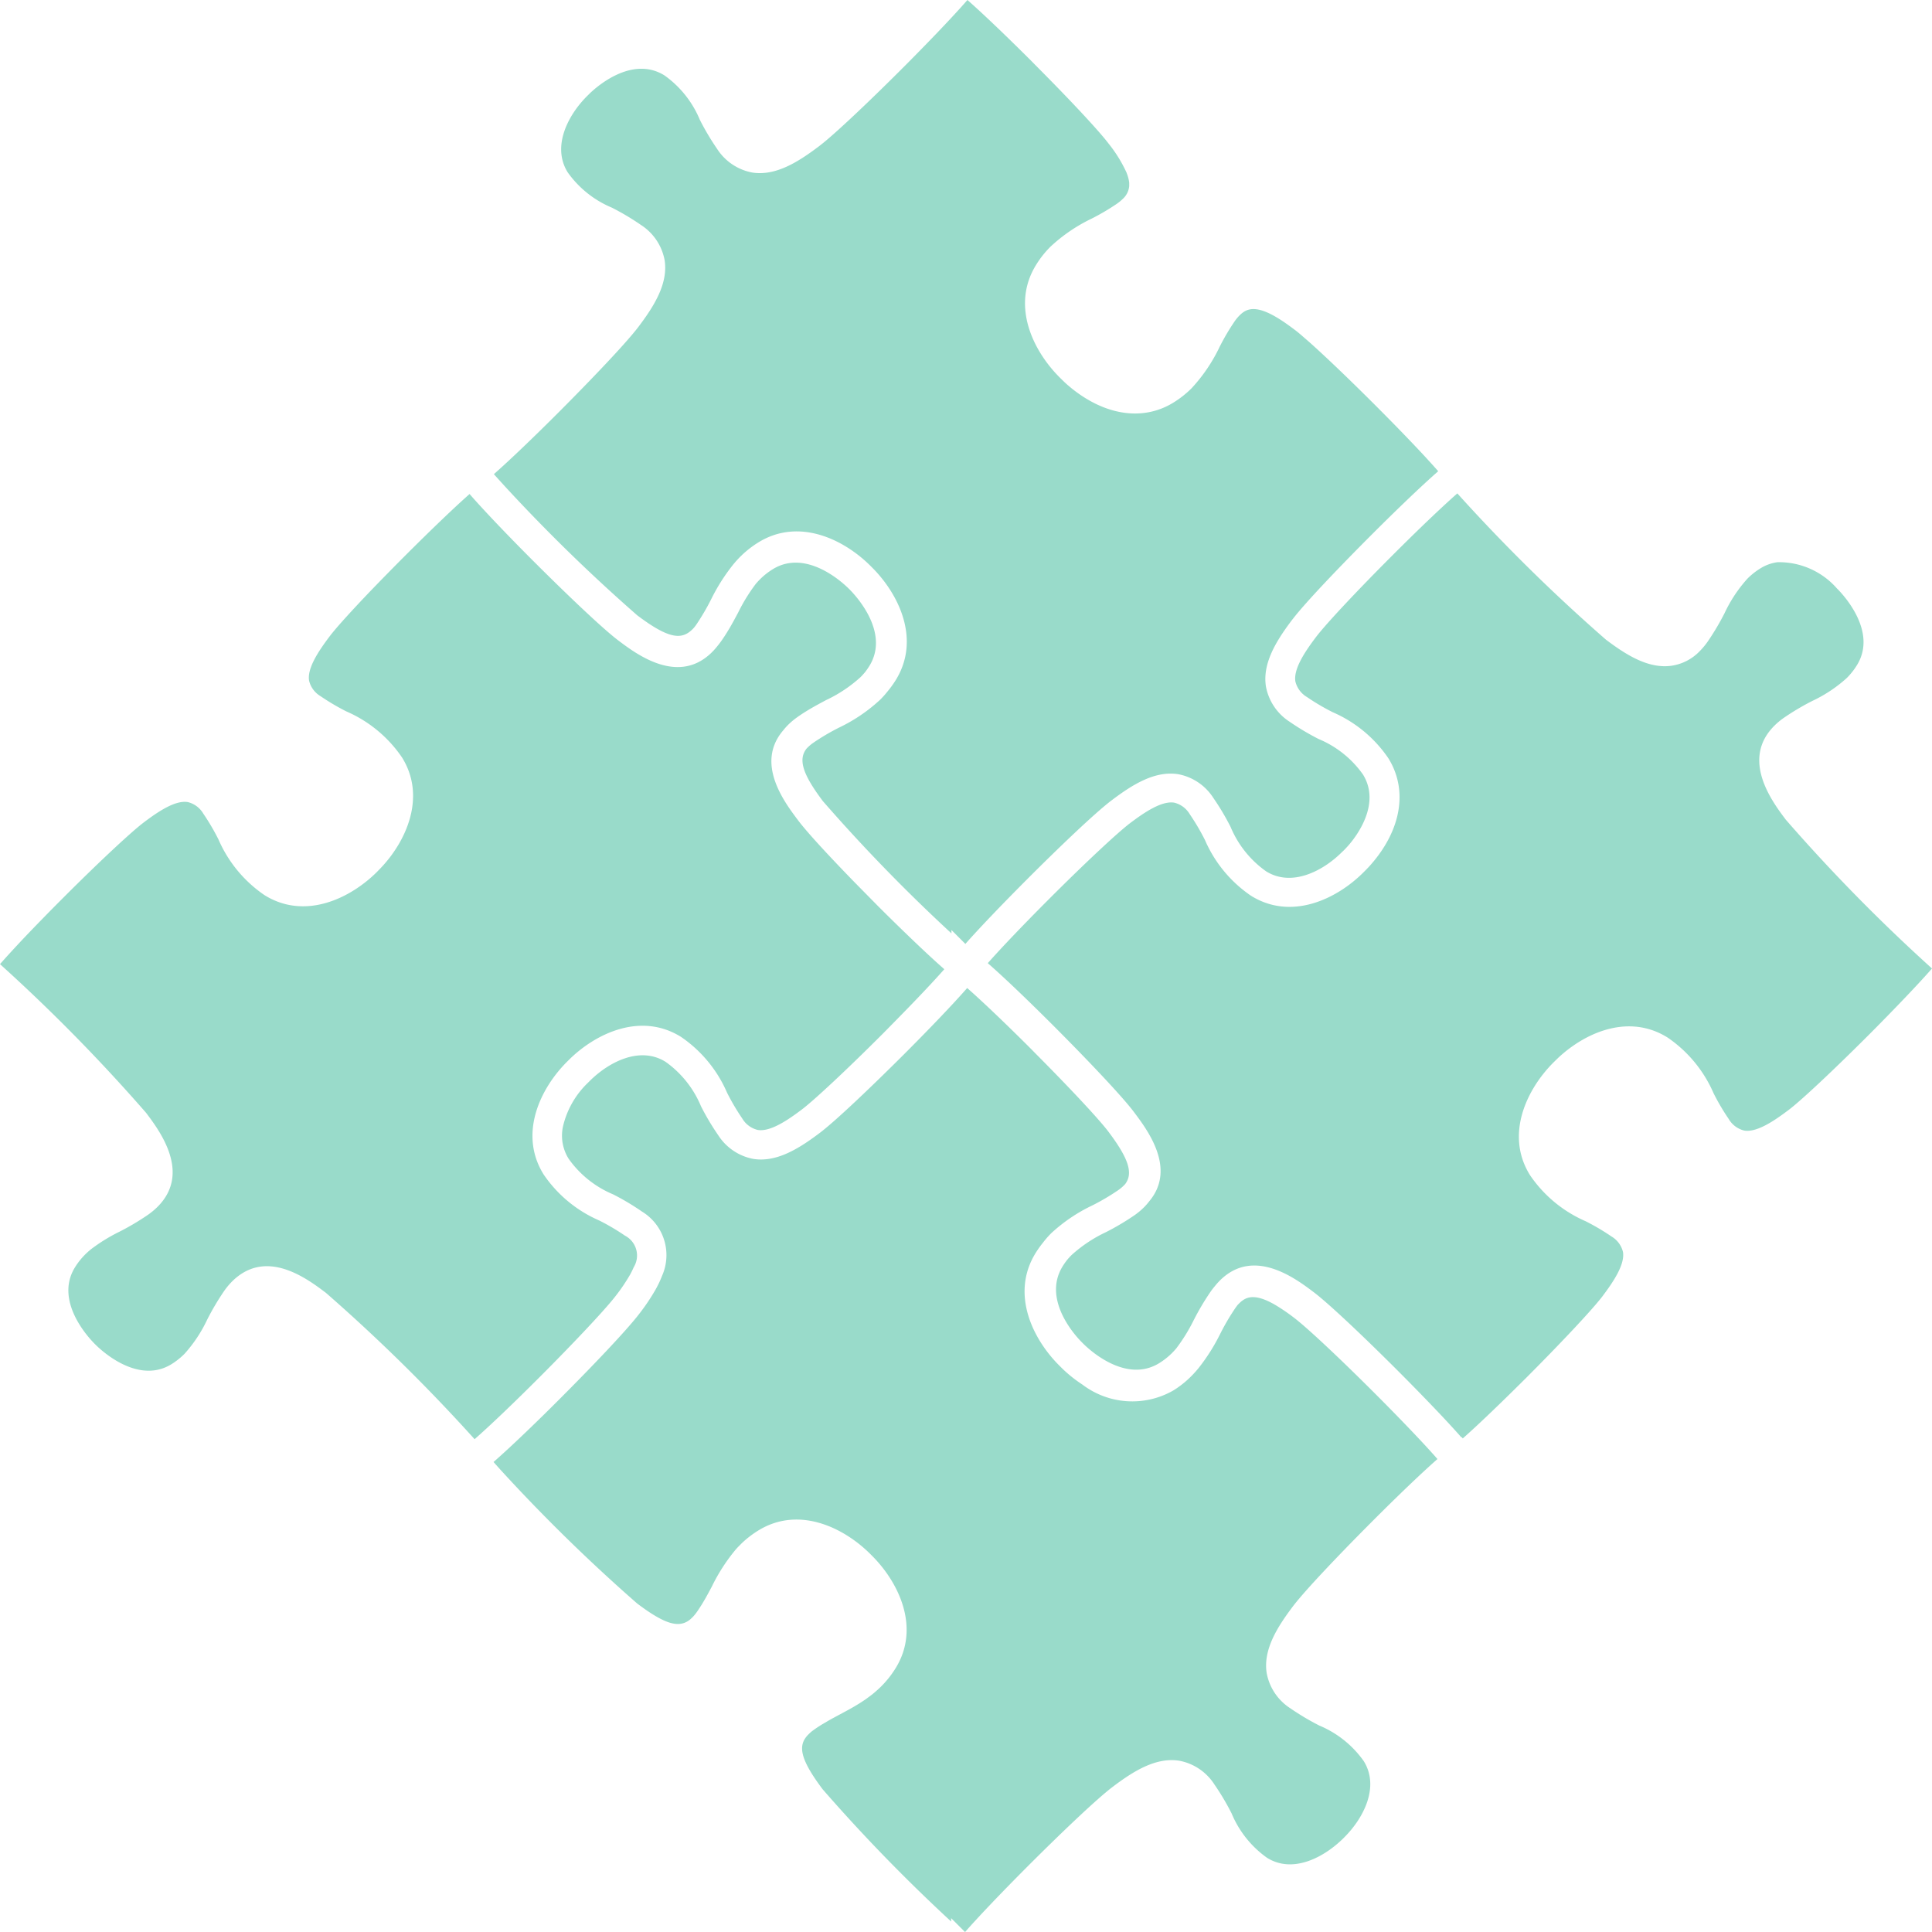 <svg xmlns="http://www.w3.org/2000/svg" width="120" height="120" viewBox="0 0 120 120"><path d="M83.473,114.145c-1.226,1.227-3.168,2.247-4.771,1.249a6.387,6.387,0,0,1-2.205-2.76,15.528,15.528,0,0,0-1.069-1.8,3.317,3.317,0,0,0-2.187-1.473c-1.44-.227-2.831.642-4.119,1.615-1.051.793-3.4,3.054-5.252,4.906-.361.361-.719.723-1.067,1.078-.772.788-2.005,2.065-2.862,3.043l-.863-.864v.211A105.743,105.743,0,0,1,51.1,111.14c-1.533-2.033-1.492-2.787-.9-3.4l.011-.01c.062-.063.106-.1.153-.144s.127-.1.2-.153c.155-.111.313-.215.47-.312l.472-.277c.242-.135.446-.244.65-.353.451-.241.919-.491,1.371-.785l.261-.175.355-.264.147-.119.217-.189c.1-.092.17-.157.237-.225a6.163,6.163,0,0,0,.878-1.11c1.581-2.548.176-5.387-1.508-7.043-1.653-1.683-4.488-3.09-7.034-1.507a6.161,6.161,0,0,0-.532.37c-.162.125-.316.258-.459.393l-.269.271-.11.121a11.319,11.319,0,0,0-1.493,2.308c-.155.293-.313.589-.484.881l-.148.248c-.1.155-.2.314-.311.469a2.524,2.524,0,0,1-.278.333l-.119.11c-.689.58-1.586.313-3.306-.986a106.835,106.835,0,0,1-8.227-8.02l-.212-.231q-.267-.294-.477-.534c1.122-.98,2.8-2.6,4.179-3.986,1.85-1.852,4.109-4.205,4.9-5.255a12.685,12.685,0,0,0,1.006-1.508l.062-.116q.132-.246.236-.494l.086-.209a3.169,3.169,0,0,0-1.247-3.985,15.508,15.508,0,0,0-1.8-1.072,6.394,6.394,0,0,1-2.756-2.207,2.7,2.7,0,0,1-.355-2,5.481,5.481,0,0,1,1.553-2.724l.1-.1c1.175-1.176,3.116-2.2,4.72-1.2a6.39,6.39,0,0,1,2.2,2.759,15.5,15.5,0,0,0,1.071,1.8,3.321,3.321,0,0,0,2.187,1.473c1.44.226,2.83-.642,4.118-1.615,1.05-.792,3.4-3.053,5.251-4.9,1.662-1.664,3.05-3.122,3.907-4.1.928.814,2.4,2.213,4.022,3.838l.195.2c2.189,2.2,3.98,4.119,4.562,4.893,1.255,1.667,1.544,2.578,1.032,3.25,0,0-.045.048-.085.088a2.578,2.578,0,0,1-.333.278,13.982,13.982,0,0,1-1.6.946A10.211,10.211,0,0,0,65.291,76.6a5.844,5.844,0,0,0-.522.6,6.05,6.05,0,0,0-.44.619c-1.582,2.548-.176,5.387,1.51,7.042l.14.14a8.323,8.323,0,0,0,1.246.994,5.127,5.127,0,0,0,5.646.373,6.083,6.083,0,0,0,1.115-.884,6.833,6.833,0,0,0,.472-.526,12,12,0,0,0,1.347-2.141,14.116,14.116,0,0,1,.944-1.6c.036-.05.071-.095.1-.138.019-.021.059-.065.1-.105.38-.38.9-.719,2.275.086a12.014,12.014,0,0,1,1.153.789c.219.166.515.416.867.728,1.814,1.608,5.106,4.864,7.191,7.108.358.387.635.694.848.938-.974.858-2.425,2.242-4.078,3.9-.312.313-.624.628-.93.939-.929.945-3.175,3.258-3.986,4.333-.972,1.29-1.839,2.682-1.613,4.123a3.319,3.319,0,0,0,1.471,2.189,15.616,15.616,0,0,0,1.8,1.071,6.393,6.393,0,0,1,2.758,2.208c1,1.605-.022,3.548-1.2,4.725ZM56.541,62.462c.878-.908,1.6-1.682,2.112-2.263-1.174-1.024-2.83-2.646-3.6-3.405l-.55-.548L53.079,54.8c-.808-.829-2.767-2.863-3.5-3.838-.87-1.154-2.681-3.556-.93-5.6a3.984,3.984,0,0,1,.291-.329,4.516,4.516,0,0,1,.563-.475c.19-.136.381-.262.573-.38.094-.058.189-.115.284-.171.314-.183.631-.353.944-.52a8.656,8.656,0,0,0,2.147-1.43l.084-.087c.065-.07.129-.145.179-.2.1-.125.191-.258.281-.4,1.33-2.144-.963-4.5-1.25-4.781-.261-.266-2.613-2.561-4.755-1.229a4.354,4.354,0,0,0-.789.626c-.1.1-.189.2-.264.288a10.9,10.9,0,0,0-1.085,1.766c-.167.312-.335.627-.517.94l-.172.285c-.119.193-.245.384-.377.57-.082.115-.166.222-.231.3a4.3,4.3,0,0,1-.321.362c-2.1,2.1-4.711.127-5.827-.715-1.06-.8-3.5-3.155-5.275-4.93l-.185-.185c-1.628-1.636-2.968-3.048-3.781-3.983-.937.827-2.37,2.2-3.973,3.8-.744.744-1.483,1.5-2.159,2.2-1.27,1.327-2.182,2.34-2.568,2.852-.695.923-1.39,1.97-1.269,2.739a1.538,1.538,0,0,0,.718.969,13.882,13.882,0,0,0,1.6.944,8.045,8.045,0,0,1,3.459,2.865c1.533,2.471.224,5.26-1.363,6.9l-.194.2C21.766,55.8,18.95,57.168,16.431,55.6a8.064,8.064,0,0,1-2.863-3.464,13.922,13.922,0,0,0-.941-1.6,1.535,1.535,0,0,0-.97-.719c-.767-.121-1.813.574-2.734,1.27-.791.6-2.825,2.5-5.06,4.739-.8.8-1.579,1.6-2.27,2.323C.94,58.84.4,59.429,0,59.884a108.453,108.453,0,0,1,9.075,9.237c.841,1.117,2.811,3.734.714,5.833a4.346,4.346,0,0,1-.342.306c-.07.056-.142.111-.223.17a15.762,15.762,0,0,1-1.8,1.071A10.7,10.7,0,0,0,5.63,77.61c-.118.1-.233.2-.345.313a4.348,4.348,0,0,0-.627.791c-1.33,2.144.963,4.5,1.25,4.781.261.266,2.613,2.561,4.754,1.23a4.518,4.518,0,0,0,.422-.3,4.361,4.361,0,0,0,.369-.329,8.7,8.7,0,0,0,1.421-2.141,15.746,15.746,0,0,1,1.069-1.8,4.513,4.513,0,0,1,.474-.564c.083-.083.167-.16.251-.229,2.057-1.714,4.436.079,5.579.942a108.483,108.483,0,0,1,9.231,9.087c.933-.817,2.416-2.231,4.057-3.874.556-.556,1.11-1.119,1.636-1.663,1.527-1.575,2.656-2.814,3.1-3.4a11.355,11.355,0,0,0,.874-1.3l.014-.026c.072-.134.139-.269.2-.414a1.389,1.389,0,0,0-.538-1.963,13.94,13.94,0,0,0-1.6-.944,8.038,8.038,0,0,1-3.459-2.865c-1.565-2.52-.2-5.34,1.451-6.989l.1-.1c1.647-1.648,4.464-3.018,6.982-1.453a8.07,8.07,0,0,1,2.862,3.465,13.929,13.929,0,0,0,.942,1.6,1.537,1.537,0,0,0,.968.719c.768.121,1.814-.574,2.736-1.27.791-.6,2.823-2.5,5.056-4.735C55.439,63.591,56.008,63.013,56.541,62.462ZM120,60.155a107.987,107.987,0,0,1-9.08-9.242c-.842-1.118-2.812-3.734-.715-5.833a4.416,4.416,0,0,1,.563-.474,15.608,15.608,0,0,1,1.8-1.071,8.676,8.676,0,0,0,2.14-1.423,4.362,4.362,0,0,0,.627-.793c1.331-2.143-.962-4.5-1.249-4.78A4.778,4.778,0,0,0,110.4,34.92a2.676,2.676,0,0,0-1.068.389,4.36,4.36,0,0,0-.792.628,8.7,8.7,0,0,0-1.421,2.141,15.759,15.759,0,0,1-1.07,1.8,4.617,4.617,0,0,1-.475.565,3.03,3.03,0,0,1-1.778.911c-1.418.187-2.786-.671-4.052-1.627a108.456,108.456,0,0,1-9.226-9.081c-.934.819-2.417,2.232-4.059,3.876-2.179,2.181-4.014,4.139-4.677,4.99l-.056.073c-.695.923-1.389,1.97-1.268,2.738a1.542,1.542,0,0,0,.718.97,13.79,13.79,0,0,0,1.6.943A8.047,8.047,0,0,1,86.236,47.1c1.216,1.958.814,4.42-1.075,6.586-.124.141-.25.276-.376.4l-.1.1c-1.647,1.648-4.463,3.018-6.981,1.452a8.054,8.054,0,0,1-2.863-3.465,14.014,14.014,0,0,0-.942-1.6,1.544,1.544,0,0,0-.968-.719c-.768-.121-1.814.575-2.736,1.27-.791.6-2.823,2.5-5.057,4.736-1.592,1.595-2.954,3.023-3.785,3.964,1.4,1.219,3.668,3.448,5.459,5.284.836.857,2.862,2.957,3.608,3.948.865,1.147,2.665,3.536.956,5.565a3.7,3.7,0,0,1-.321.367,4.48,4.48,0,0,1-.558.47,15.694,15.694,0,0,1-1.8,1.071,8.688,8.688,0,0,0-2.14,1.424c-.106.106-.208.219-.292.322a4.4,4.4,0,0,0-.26.374c-1.257,2.025.711,4.228,1.123,4.653l.128.13c.261.266,2.612,2.562,4.755,1.229a4.366,4.366,0,0,0,.79-.627c.1-.1.189-.2.264-.288A10.981,10.981,0,0,0,74.143,82a15.616,15.616,0,0,1,1.069-1.8c.086-.121.173-.232.242-.311a4.331,4.331,0,0,1,.31-.349c2.1-2.1,4.711-.127,5.827.715,1.06.8,3.507,3.158,5.28,4.934.685.686,2.687,2.708,3.9,4.091l.018-.018.066.082c.3-.266.654-.588,1.05-.959.845-.792,1.846-1.765,2.9-2.816h0c2.234-2.237,4.136-4.272,4.734-5.064.695-.923,1.388-1.97,1.268-2.739a1.538,1.538,0,0,0-.718-.968,13.968,13.968,0,0,0-1.6-.944,8.049,8.049,0,0,1-3.46-2.866c-1.564-2.519-.195-5.34,1.452-6.988,0,0,.26-.257.346-.337,1.7-1.565,4.358-2.707,6.743-1.224a8.06,8.06,0,0,1,2.863,3.465,13.929,13.929,0,0,0,.942,1.6,1.534,1.534,0,0,0,.968.719c.768.121,1.814-.574,2.736-1.27.271-.2.837-.676,1.989-1.754.895-.839,1.981-1.895,3.058-2.973C117.767,62.577,119.181,61.091,120,60.155ZM83.454,52.829c.1-.1.2-.207.3-.319.5-.572,2.037-2.58.9-4.408A6.379,6.379,0,0,0,81.9,45.9a15.793,15.793,0,0,1-1.8-1.072,3.328,3.328,0,0,1-1.471-2.189c-.224-1.431.63-2.814,1.592-4.095l.1-.127c.853-1.1,3.052-3.382,4.825-5.157,1.382-1.384,3.061-3.011,4.184-3.991-.212-.242-.488-.549-.846-.937-2.034-2.192-5.333-5.457-7.151-7.076l-.5-.434c-.162-.138-.3-.254-.426-.345-.243-.184-.491-.364-.741-.531-1.679-1.118-2.267-.764-2.686-.345a2.737,2.737,0,0,0-.281.338,13.908,13.908,0,0,0-.944,1.6,10.251,10.251,0,0,1-1.74,2.572,6.144,6.144,0,0,1-1.117.885c-1.735,1.08-3.888.879-5.907-.55-.159-.112-.312-.229-.463-.352l-.213-.179c-.084-.074-.165-.147-.235-.216s-.149-.142-.215-.21c-1.686-1.655-3.091-4.493-1.508-7.043a6.146,6.146,0,0,1,.884-1.118A10.206,10.206,0,0,1,67.8,13.581a13.961,13.961,0,0,0,1.6-.945,2.642,2.642,0,0,0,.337-.282,1.208,1.208,0,0,0,.4-.8l0-.105,0-.1A2.271,2.271,0,0,0,70,10.8l-.032-.087a8.56,8.56,0,0,0-1.107-1.789c-.583-.774-2.374-2.7-4.563-4.893l-.195-.2C62.486,2.215,61.02.818,60.089,0,59.11,1.124,57.482,2.808,56.1,4.192c-.881.882-1.778,1.76-2.59,2.532-.851.81-2,1.879-2.665,2.378-1.288.972-2.679,1.841-4.119,1.615a3.321,3.321,0,0,1-2.187-1.473,15.7,15.7,0,0,1-1.069-1.8,6.39,6.39,0,0,0-2.2-2.761c-2.016-1.253-4.22.714-4.639,1.12l-.174.172c-1.175,1.176-2.193,3.119-1.2,4.724A6.382,6.382,0,0,0,38.01,12.9a15.64,15.64,0,0,1,1.8,1.072,3.319,3.319,0,0,1,1.471,2.188c.226,1.442-.641,2.834-1.613,4.123-.791,1.051-3.049,3.4-4.9,5.256-.839.84-1.681,1.665-2.44,2.387-.491.468-1.107,1.044-1.652,1.524.137.156.674.747.674.747a106.641,106.641,0,0,0,8.228,8.02c2.031,1.535,2.784,1.494,3.42.881.046-.046.091-.094.115-.121l.1-.128a14.237,14.237,0,0,0,.945-1.6,11.868,11.868,0,0,1,1.349-2.143,6.736,6.736,0,0,1,.474-.53l.123-.119a6.258,6.258,0,0,1,.986-.759c2.546-1.583,5.381-.176,7.034,1.507,1.684,1.657,3.089,4.495,1.508,7.043a6.132,6.132,0,0,1-.47.655,6.056,6.056,0,0,1-.492.556A10.241,10.241,0,0,1,52.1,45.2a13.922,13.922,0,0,0-1.6.946,2.661,2.661,0,0,0-.332.278l-.075.077c-.526.675-.24,1.59,1.021,3.263a105.73,105.73,0,0,0,7.982,8.21v-.211l.865.866c.861-.976,2.224-2.4,3.846-4.028,1.85-1.852,4.2-4.112,5.25-4.9,1.288-.973,2.678-1.841,4.119-1.615a3.315,3.315,0,0,1,2.186,1.473,15.422,15.422,0,0,1,1.071,1.8,6.39,6.39,0,0,0,2.205,2.759c1.6,1,3.545-.023,4.721-1.2Z" fill="#00a67c" opacity="0.4"/></svg>